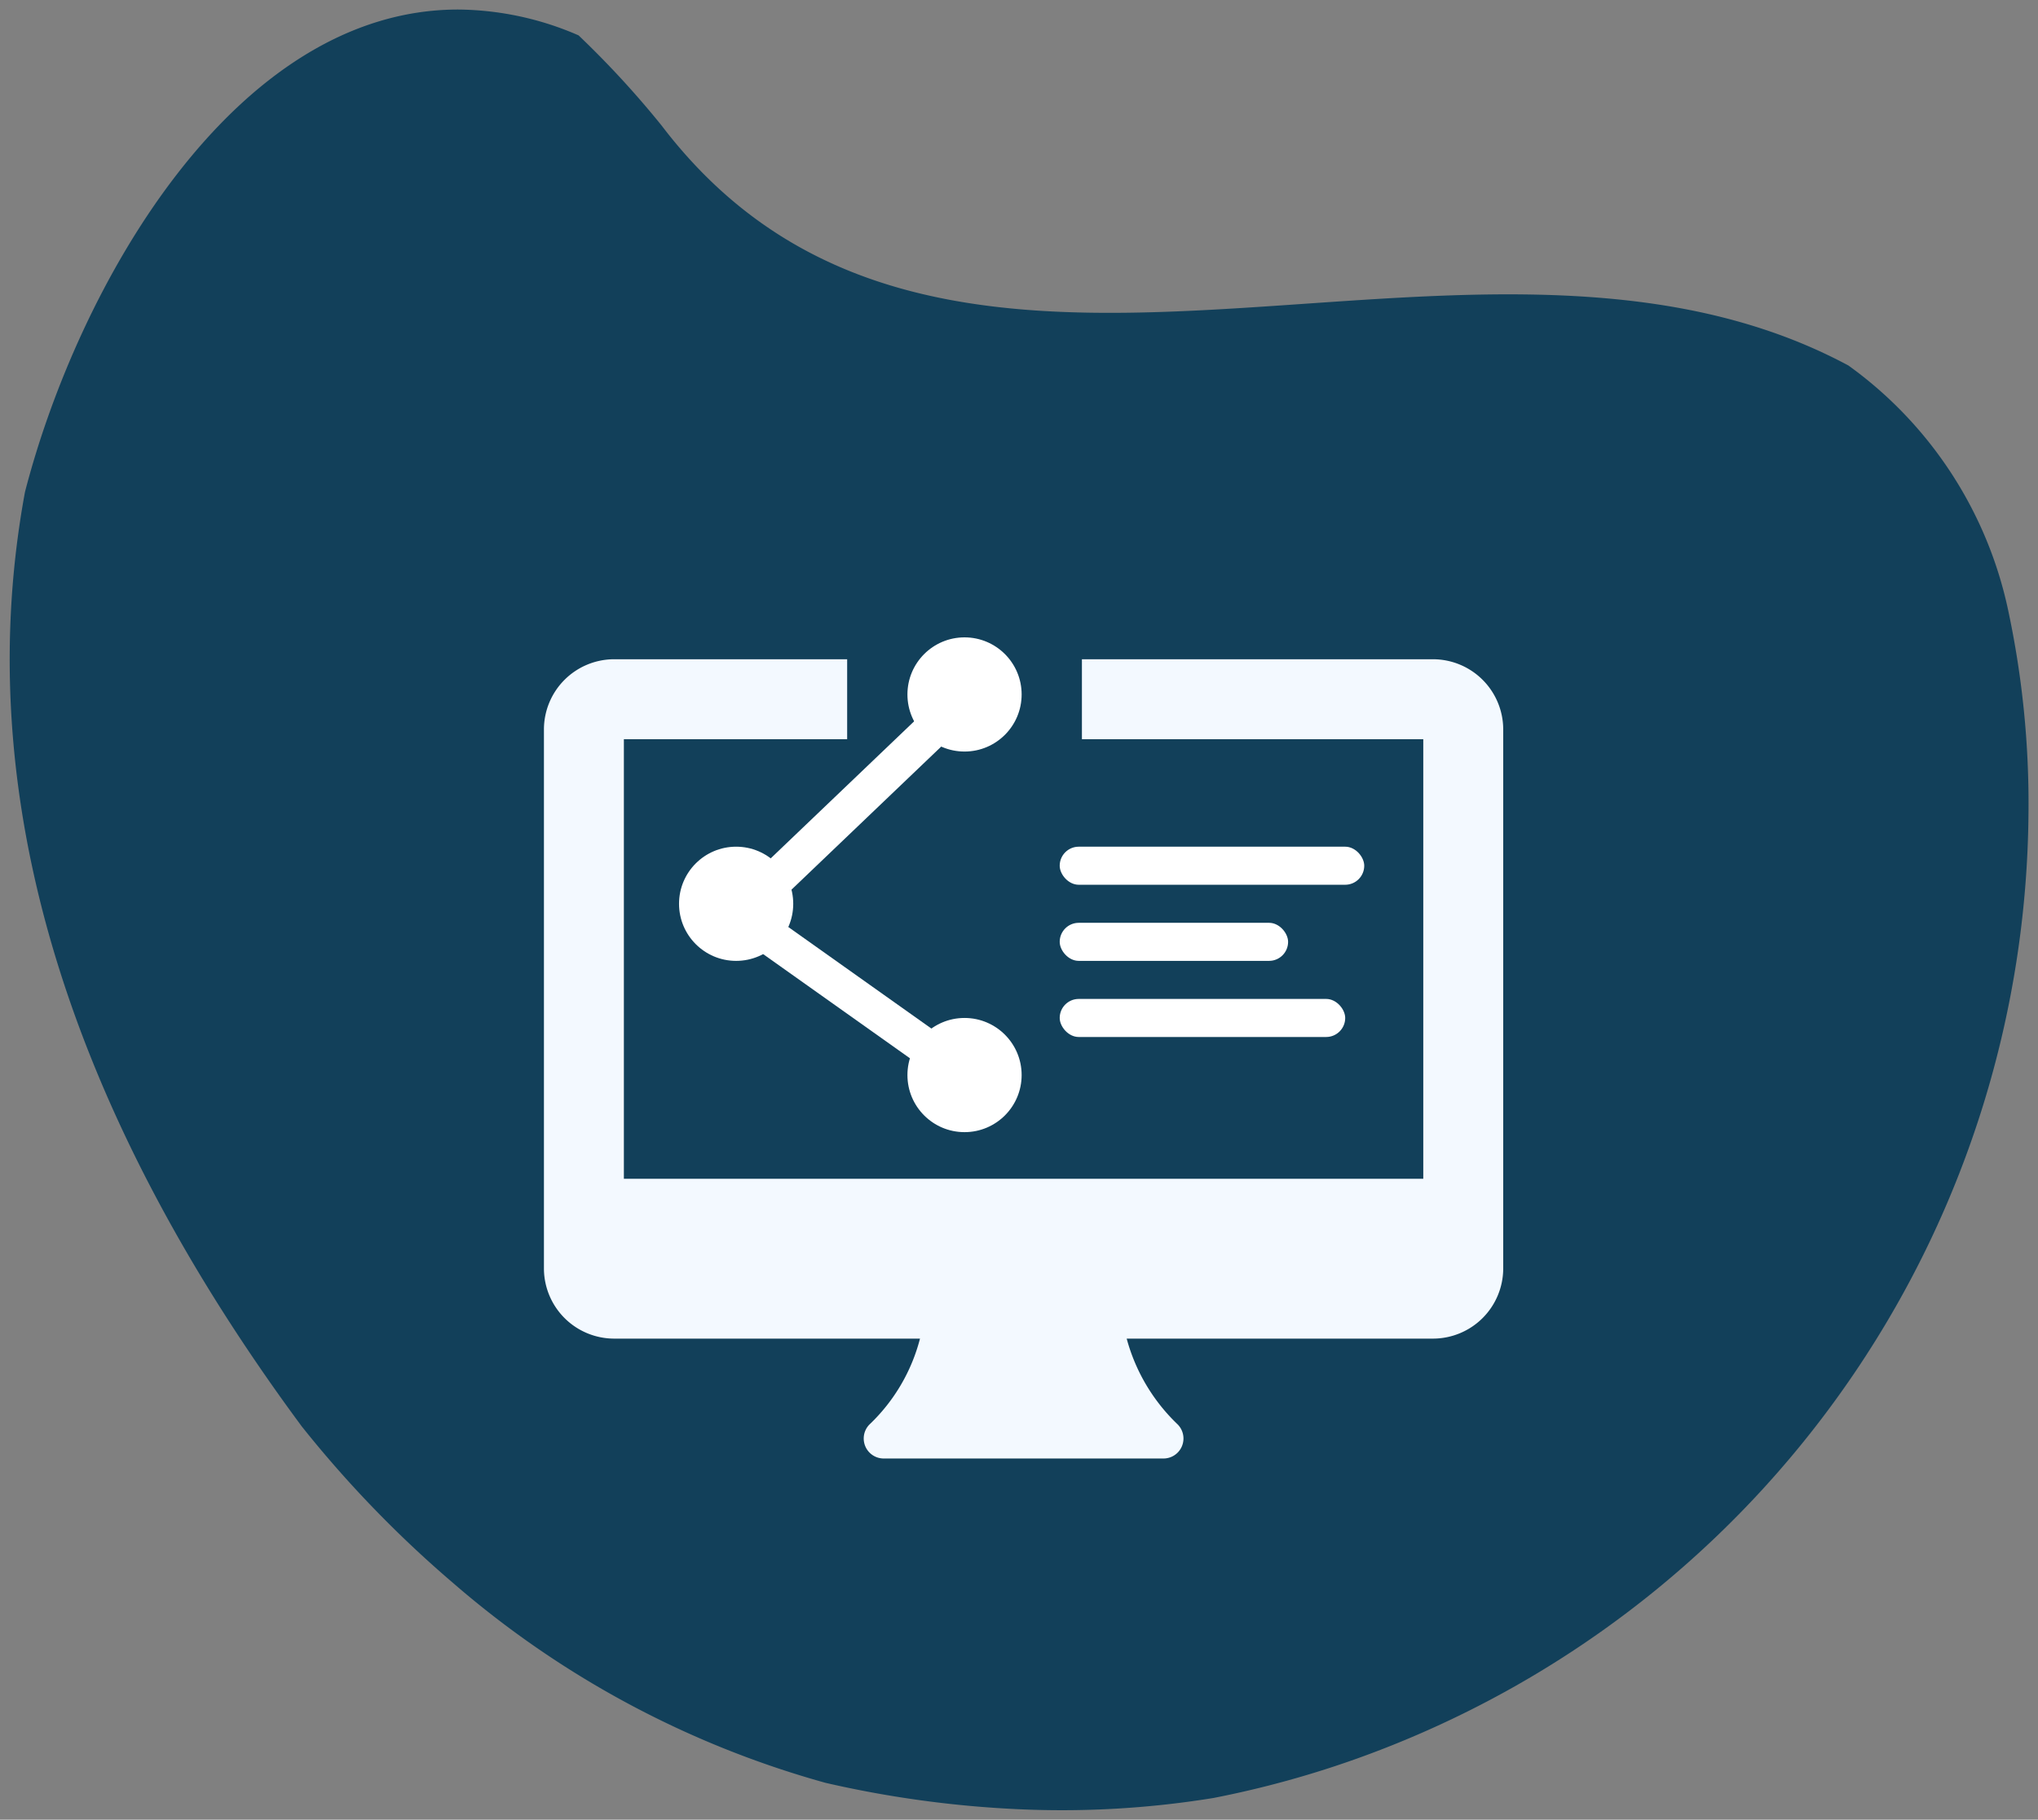 <svg xmlns="http://www.w3.org/2000/svg" width="107.075" height="95.621" viewBox="0 0 107.075 95.621">
  <rect x="0" y="0" width="107.075" height="95.621" fill="#808080" stroke="none"/>
  <g id="Group_1099276" data-name="Group 1099276" transform="translate(-1272.823 -398.532)">
    <path id="Union_4" data-name="Union 4" d="M76.177,93.263a49.434,49.434,0,0,1-4.36-4.735C63.263,77.3,50.6,78.289,37.594,79.189c-9.715.669-19.614,1.293-28.132-3.273A21.286,21.286,0,0,1,1.069,63.06,48.507,48.507,0,0,1,0,52.4,53.18,53.18,0,0,1,32.824,3.659a52.045,52.045,0,0,1,10-3.02A49.6,49.6,0,0,1,52.943.044,56.55,56.55,0,0,1,63.2,1.435,50.451,50.451,0,0,1,82.8,11.963a59.873,59.873,0,0,1,7.919,8.2c10.6,14.334,17.835,31.232,14.545,49.1C102.484,80.041,94.3,94.621,82.5,94.621A16.134,16.134,0,0,1,76.177,93.263Z" transform="translate(1379.398 493.654) rotate(180)" fill="#12405a" stroke="rgba(0,0,0,0)" stroke-miterlimit="10" stroke-width="1"/>
    <g id="computadora-de-escritorio" transform="translate(1301.401 424.774)">
      <path id="Path_615717" data-name="Path 615717" d="M46.727,4H28.265V8.2H46.2V31.3H4.2V8.2H15.931V4H3.675A3.693,3.693,0,0,0,0,7.675V36.026A3.693,3.693,0,0,0,3.675,39.7H19.758a9.495,9.495,0,0,1-2.65,4.507A1.051,1.051,0,0,0,17.851,46h14.7a1.051,1.051,0,0,0,.743-1.793A9.733,9.733,0,0,1,30.617,39.7h16.11A3.693,3.693,0,0,0,50.4,36.026V7.675A3.693,3.693,0,0,0,46.727,4Z" transform="translate(0 4.401)" fill="#f3f9ff"/>
      <g id="Group_1099275" data-name="Group 1099275" transform="translate(-2 1.286)">
        <circle id="Ellipse_11507" data-name="Ellipse 11507" cx="3" cy="3" r="3" transform="translate(21.098 5.965)" fill="#fff"/>
        <circle id="Ellipse_11508" data-name="Ellipse 11508" cx="3" cy="3" r="3" transform="translate(9.098 16.965)" fill="#fff"/>
        <circle id="Ellipse_11509" data-name="Ellipse 11509" cx="3" cy="3" r="3" transform="translate(21.098 25.965)" fill="#fff"/>
        <path id="Trazado_873609" data-name="Trazado 873609" d="M25,29.05,11.724,19.627,24.887,7.048l1.422,1.328L14.757,19.417,26.2,27.54Z" transform="translate(-1 1)" fill="#fff"/>
      </g>
      <rect id="Rectangle_401121" data-name="Rectangle 401121" width="16" height="2" rx="1" transform="translate(27.098 18.251)" fill="#fff"/>
      <rect id="Rectangle_401122" data-name="Rectangle 401122" width="12" height="2" rx="1" transform="translate(27.098 22.251)" fill="#fff"/>
      <rect id="Rectangle_401123" data-name="Rectangle 401123" width="15" height="2" rx="1" transform="translate(27.098 26.251)" fill="#fff"/>
    </g>
  </g>
</svg>
